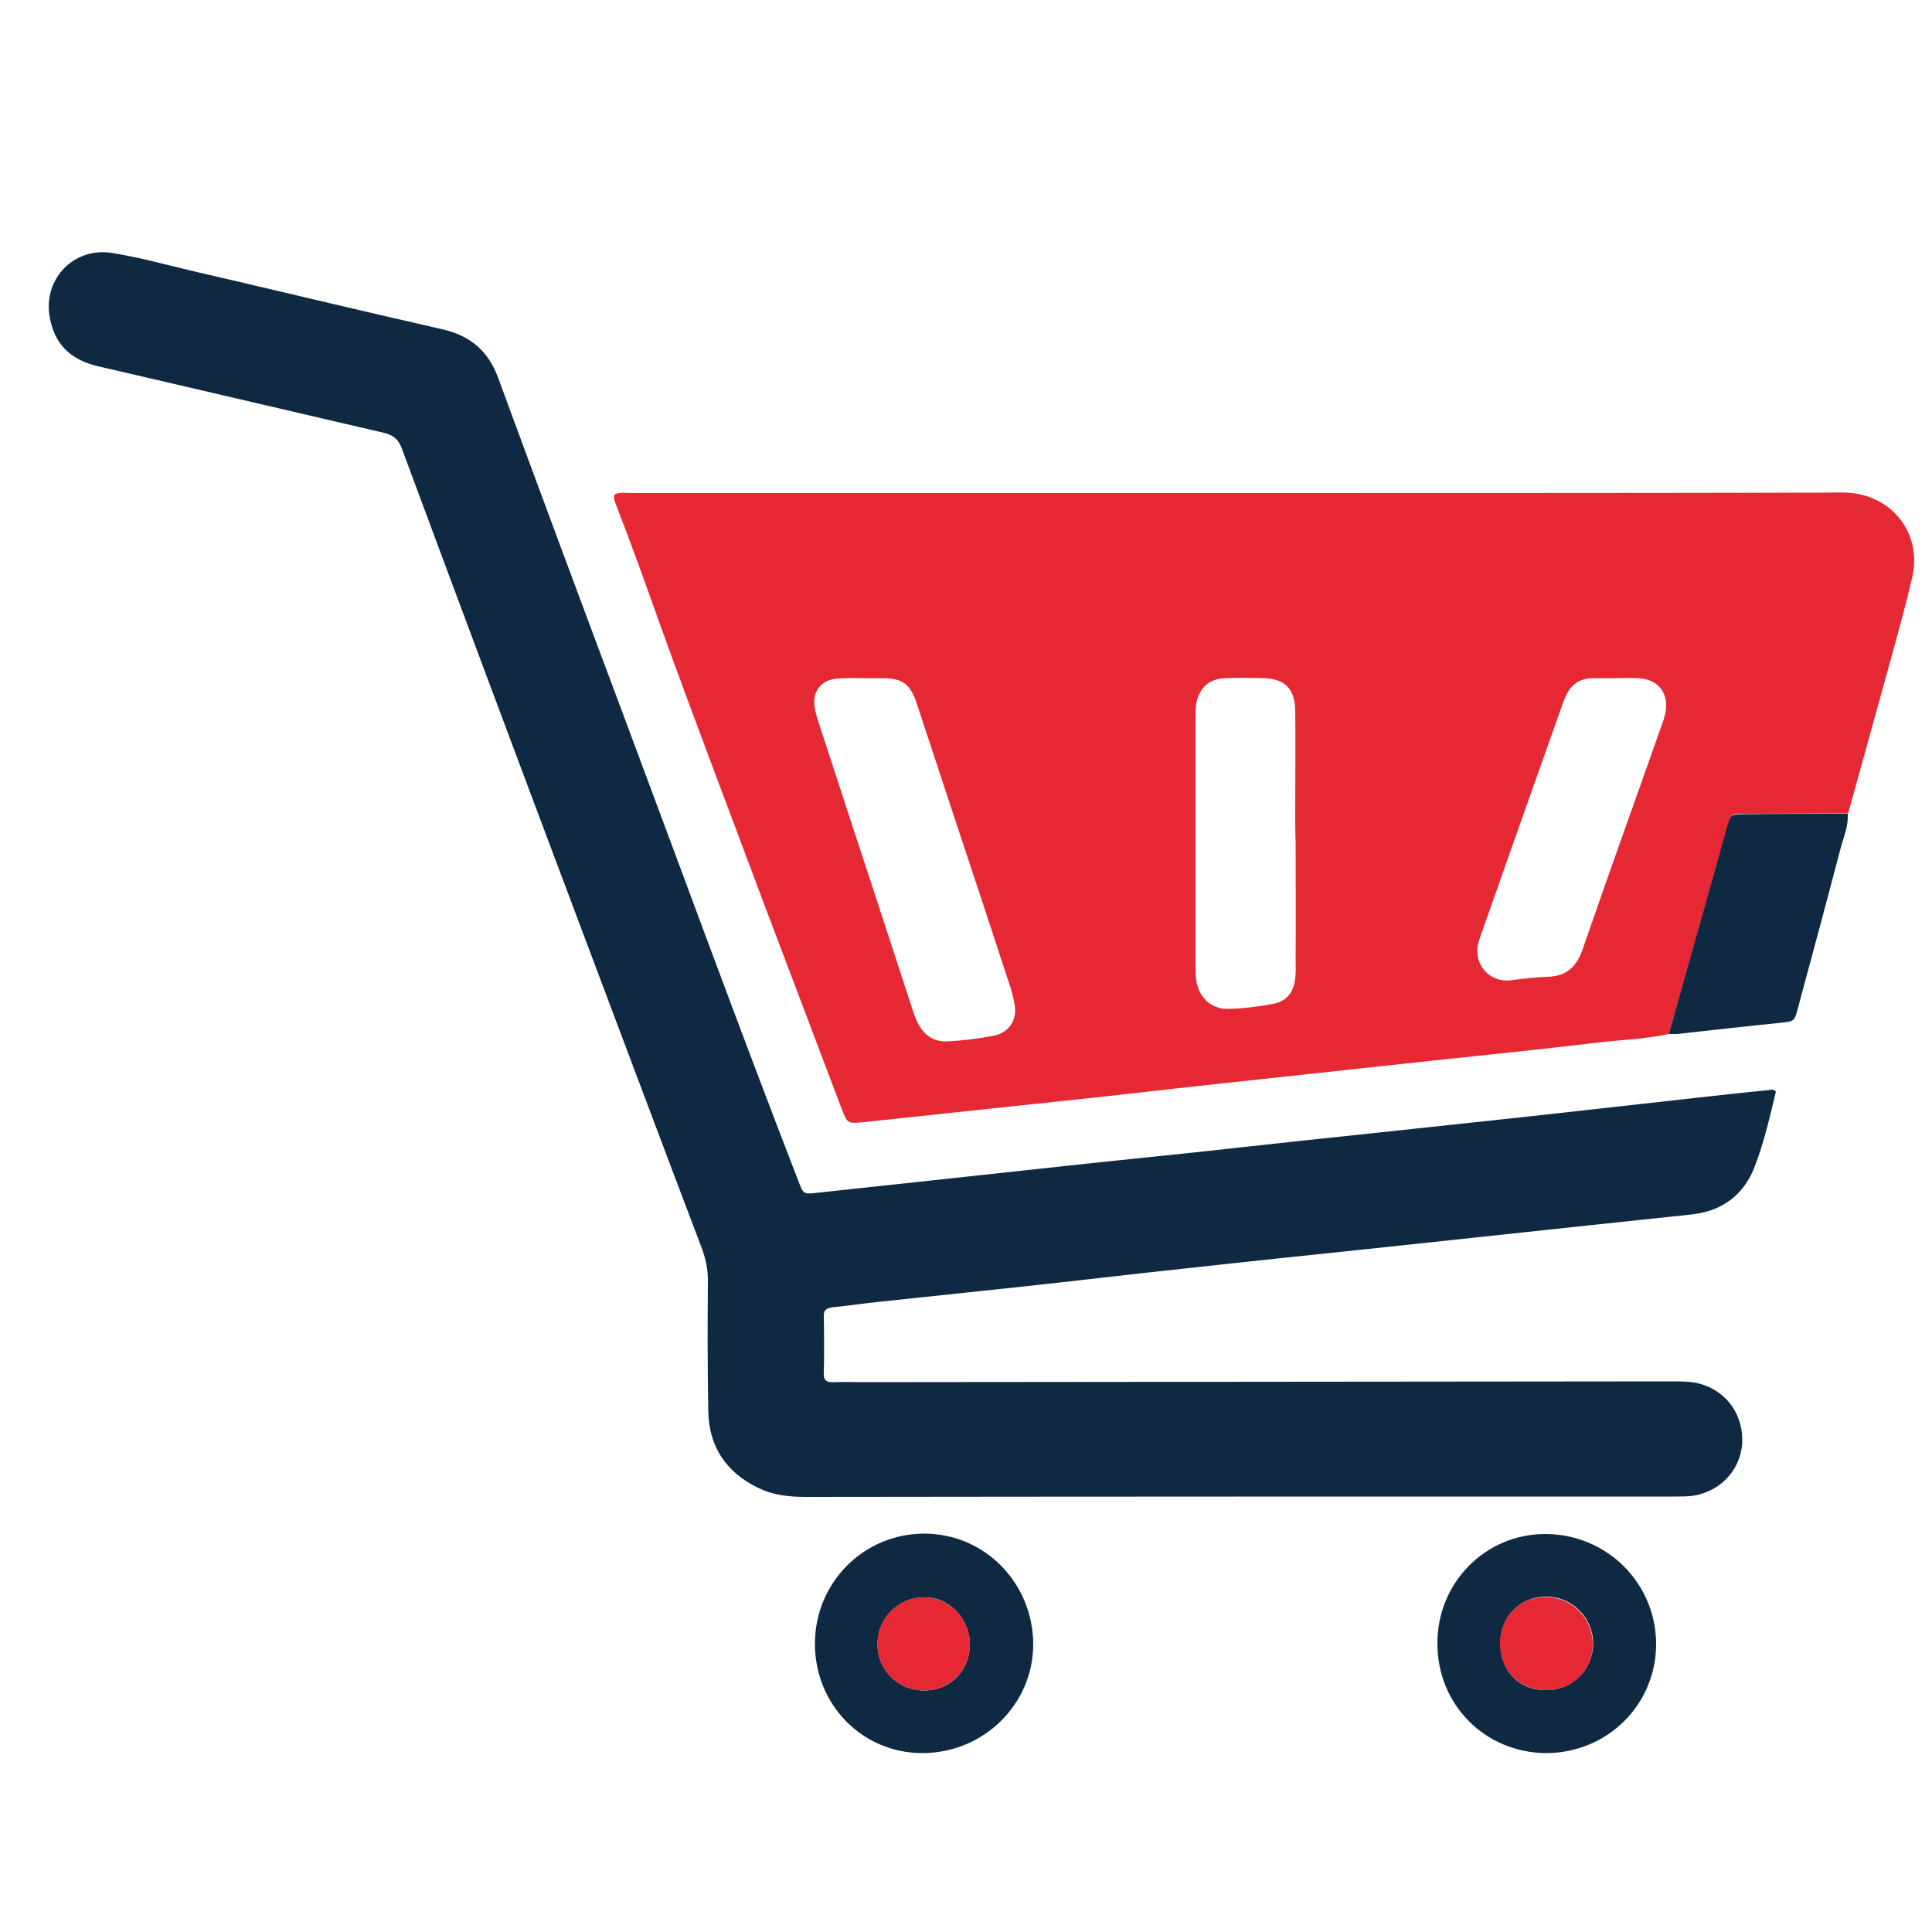 <?xml version="1.0" encoding="utf-8"?>
<!-- Generator: Adobe Illustrator 26.3.0, SVG Export Plug-In . SVG Version: 6.00 Build 0)  -->
<svg version="1.1" id="Capa_1" xmlns="http://www.w3.org/2000/svg" xmlns:xlink="http://www.w3.org/1999/xlink" x="0px" y="0px"
	 viewBox="0 0 50 50" style="enable-background:new 0 0 50 50;" xml:space="preserve">
<style type="text/css">
	.st0{fill:#E52833;}
	.st1{fill:#0F2943;}
</style>
<g>
	<path class="st0" d="M43.19,26.76c-0.6,0.13-1.22,0.15-1.83,0.22c-1.43,0.17-2.87,0.32-4.3,0.47c-1.48,0.16-2.96,0.32-4.43,0.48
		c-1.42,0.15-2.84,0.31-4.26,0.47c-1.22,0.13-2.44,0.26-3.67,0.39c-0.78,0.08-1.56,0.17-2.34,0.25c-0.43,0.04-0.43,0.04-0.58-0.35
		c-0.69-1.83-1.39-3.66-2.08-5.49c-0.88-2.36-1.78-4.71-2.63-7.07c-0.36-1.01-0.72-2.02-1.11-3.02c-0.03-0.09-0.09-0.18-0.06-0.31
		c0.13-0.07,0.29-0.04,0.44-0.04c4.81,0,9.61,0,14.42,0c5.48,0,10.96,0,16.43-0.01c0.27,0,0.55-0.02,0.81,0.02
		c1.05,0.15,1.73,1.1,1.49,2.16c-0.16,0.71-0.36,1.41-0.55,2.11c-0.37,1.34-0.74,2.67-1.11,4.01c-0.87,0-1.74,0.01-2.61,0.01
		c-0.46,0-0.41-0.04-0.54,0.42C44.18,23.24,43.69,25,43.19,26.76z M22.36,17.55C22.36,17.55,22.36,17.55,22.36,17.55
		c-0.23,0-0.46-0.01-0.69,0.01c-0.41,0.03-0.65,0.33-0.59,0.73c0.02,0.15,0.07,0.3,0.12,0.45c0.8,2.46,1.61,4.91,2.41,7.37
		c0.05,0.15,0.1,0.3,0.18,0.43c0.16,0.29,0.42,0.43,0.75,0.41c0.38-0.02,0.77-0.07,1.15-0.14c0.41-0.07,0.64-0.4,0.57-0.81
		c-0.04-0.22-0.1-0.44-0.18-0.66c-0.45-1.38-0.91-2.77-1.37-4.15c-0.33-0.99-0.65-1.98-0.98-2.97c-0.17-0.52-0.37-0.67-0.9-0.67
		C22.67,17.55,22.51,17.55,22.36,17.55z M33.53,21.8C33.53,21.8,33.53,21.8,33.53,21.8c-0.01-0.27-0.01-0.54-0.01-0.81
		c0-0.87,0.01-1.74,0-2.62c-0.01-0.55-0.28-0.81-0.83-0.82c-0.33-0.01-0.66-0.01-0.99,0c-0.41,0.02-0.66,0.25-0.74,0.65
		c-0.02,0.12-0.02,0.26-0.02,0.38c0,2.14,0,4.29,0,6.43c0,0.14,0,0.29,0.03,0.43c0.09,0.41,0.4,0.68,0.83,0.67
		c0.38-0.01,0.77-0.06,1.15-0.13c0.35-0.07,0.53-0.3,0.57-0.66c0.02-0.16,0.01-0.31,0.01-0.47C33.54,23.83,33.53,22.82,33.53,21.8z
		 M41.84,17.55C41.84,17.55,41.84,17.55,41.84,17.55c-0.21,0-0.43,0-0.64,0c-0.3,0.01-0.52,0.15-0.65,0.41
		c-0.07,0.13-0.11,0.26-0.16,0.4c-0.49,1.37-0.97,2.74-1.46,4.12c-0.21,0.61-0.43,1.21-0.64,1.82c-0.22,0.63,0.25,1.14,0.81,1.07
		c0.31-0.04,0.62-0.08,0.94-0.09c0.48-0.01,0.75-0.24,0.91-0.69c0.67-1.94,1.37-3.88,2.05-5.81c0.04-0.11,0.08-0.22,0.1-0.33
		c0.1-0.51-0.18-0.87-0.7-0.9C42.22,17.54,42.03,17.55,41.84,17.55z"/>
	<path class="st1" d="M45.96,28.25c-0.15,0.63-0.3,1.29-0.54,1.92c-0.28,0.75-0.84,1.17-1.64,1.26c-0.88,0.09-1.76,0.19-2.64,0.28
		c-1.81,0.19-3.61,0.39-5.42,0.58c-1.72,0.18-3.44,0.36-5.16,0.55c-1.41,0.15-2.81,0.32-4.22,0.47c-1.19,0.13-2.39,0.25-3.58,0.38
		c-0.4,0.04-0.79,0.1-1.19,0.14c-0.17,0.02-0.26,0.06-0.25,0.25c0.01,0.49,0.01,0.97,0,1.46c-0.01,0.2,0.09,0.24,0.26,0.23
		c0.21-0.01,0.43,0,0.64,0c7.02-0.01,14.05-0.01,21.07-0.02c0.19,0,0.37,0,0.56,0.03c0.74,0.13,1.24,0.74,1.24,1.48
		c0,0.72-0.52,1.33-1.27,1.45c-0.15,0.02-0.31,0.02-0.47,0.02c-7.5,0-14.99,0-22.49,0.01c-0.43,0-0.85-0.04-1.25-0.24
		c-0.82-0.4-1.26-1.06-1.28-1.97c-0.02-1.13-0.02-2.26-0.01-3.39c0-0.28-0.05-0.53-0.14-0.79c-1.09-2.87-2.17-5.75-3.25-8.62
		c-1.52-4.04-3.03-8.08-4.53-12.12c-0.09-0.25-0.23-0.35-0.47-0.41c-2.46-0.57-4.92-1.15-7.39-1.72c-0.64-0.15-1.08-0.5-1.23-1.16
		C1.05,7.29,1.87,6.37,2.92,6.55c0.69,0.11,1.37,0.3,2.05,0.46c2.16,0.5,4.31,1.02,6.47,1.51c0.75,0.17,1.21,0.58,1.46,1.28
		c1.06,2.88,2.13,5.76,3.21,8.64c1.51,4.04,2.99,8.09,4.55,12.12c0.13,0.34,0.13,0.35,0.48,0.31c1.79-0.19,3.58-0.39,5.37-0.58
		c1.45-0.16,2.9-0.31,4.35-0.46c1.73-0.19,3.47-0.38,5.2-0.56c1.18-0.13,2.36-0.25,3.54-0.38c1.44-0.16,2.87-0.32,4.31-0.48
		c0.63-0.07,1.25-0.14,1.88-0.2C45.84,28.19,45.9,28.19,45.96,28.25z"/>
	<path class="st1" d="M37.2,42.52c0-1.56,1.24-2.82,2.79-2.82c1.59,0,2.87,1.27,2.87,2.85c0,1.57-1.27,2.82-2.85,2.82
		C38.43,45.36,37.19,44.11,37.2,42.52z M40,43.74c0.69,0.01,1.23-0.53,1.23-1.21c0-0.66-0.54-1.2-1.19-1.21
		c-0.68-0.01-1.2,0.5-1.21,1.17C38.81,43.22,39.3,43.74,40,43.74z"/>
	<path class="st1" d="M23.87,45.37c-1.55,0-2.78-1.25-2.78-2.83c0-1.58,1.26-2.85,2.83-2.85c1.56,0,2.81,1.27,2.82,2.86
		C26.74,44.11,25.45,45.37,23.87,45.37z M23.92,43.75c0.67,0,1.19-0.53,1.18-1.2c-0.01-0.67-0.54-1.22-1.18-1.21
		c-0.67,0-1.2,0.53-1.21,1.19C22.7,43.21,23.23,43.75,23.92,43.75z"/>
	<path class="st1" d="M43.19,26.76c0.49-1.76,0.99-3.51,1.48-5.27c0.13-0.45,0.08-0.41,0.54-0.42c0.87-0.01,1.74-0.01,2.61-0.01
		c0.02,0.32-0.11,0.61-0.19,0.91c-0.36,1.38-0.73,2.75-1.1,4.12c-0.09,0.35-0.1,0.34-0.45,0.38c-0.89,0.09-1.78,0.19-2.68,0.29
		C43.33,26.76,43.26,26.76,43.19,26.76z"/>
	<path class="st0" d="M40,43.74c-0.7-0.01-1.19-0.52-1.18-1.24c0.01-0.67,0.53-1.18,1.21-1.17c0.65,0.01,1.19,0.55,1.19,1.21
		C41.23,43.22,40.69,43.75,40,43.74z"/>
	<path class="st0" d="M23.92,43.75c-0.69,0-1.22-0.53-1.21-1.22c0.01-0.67,0.54-1.19,1.21-1.19c0.64,0,1.18,0.54,1.18,1.21
		C25.11,43.22,24.59,43.74,23.92,43.75z"/>
</g>
</svg>
